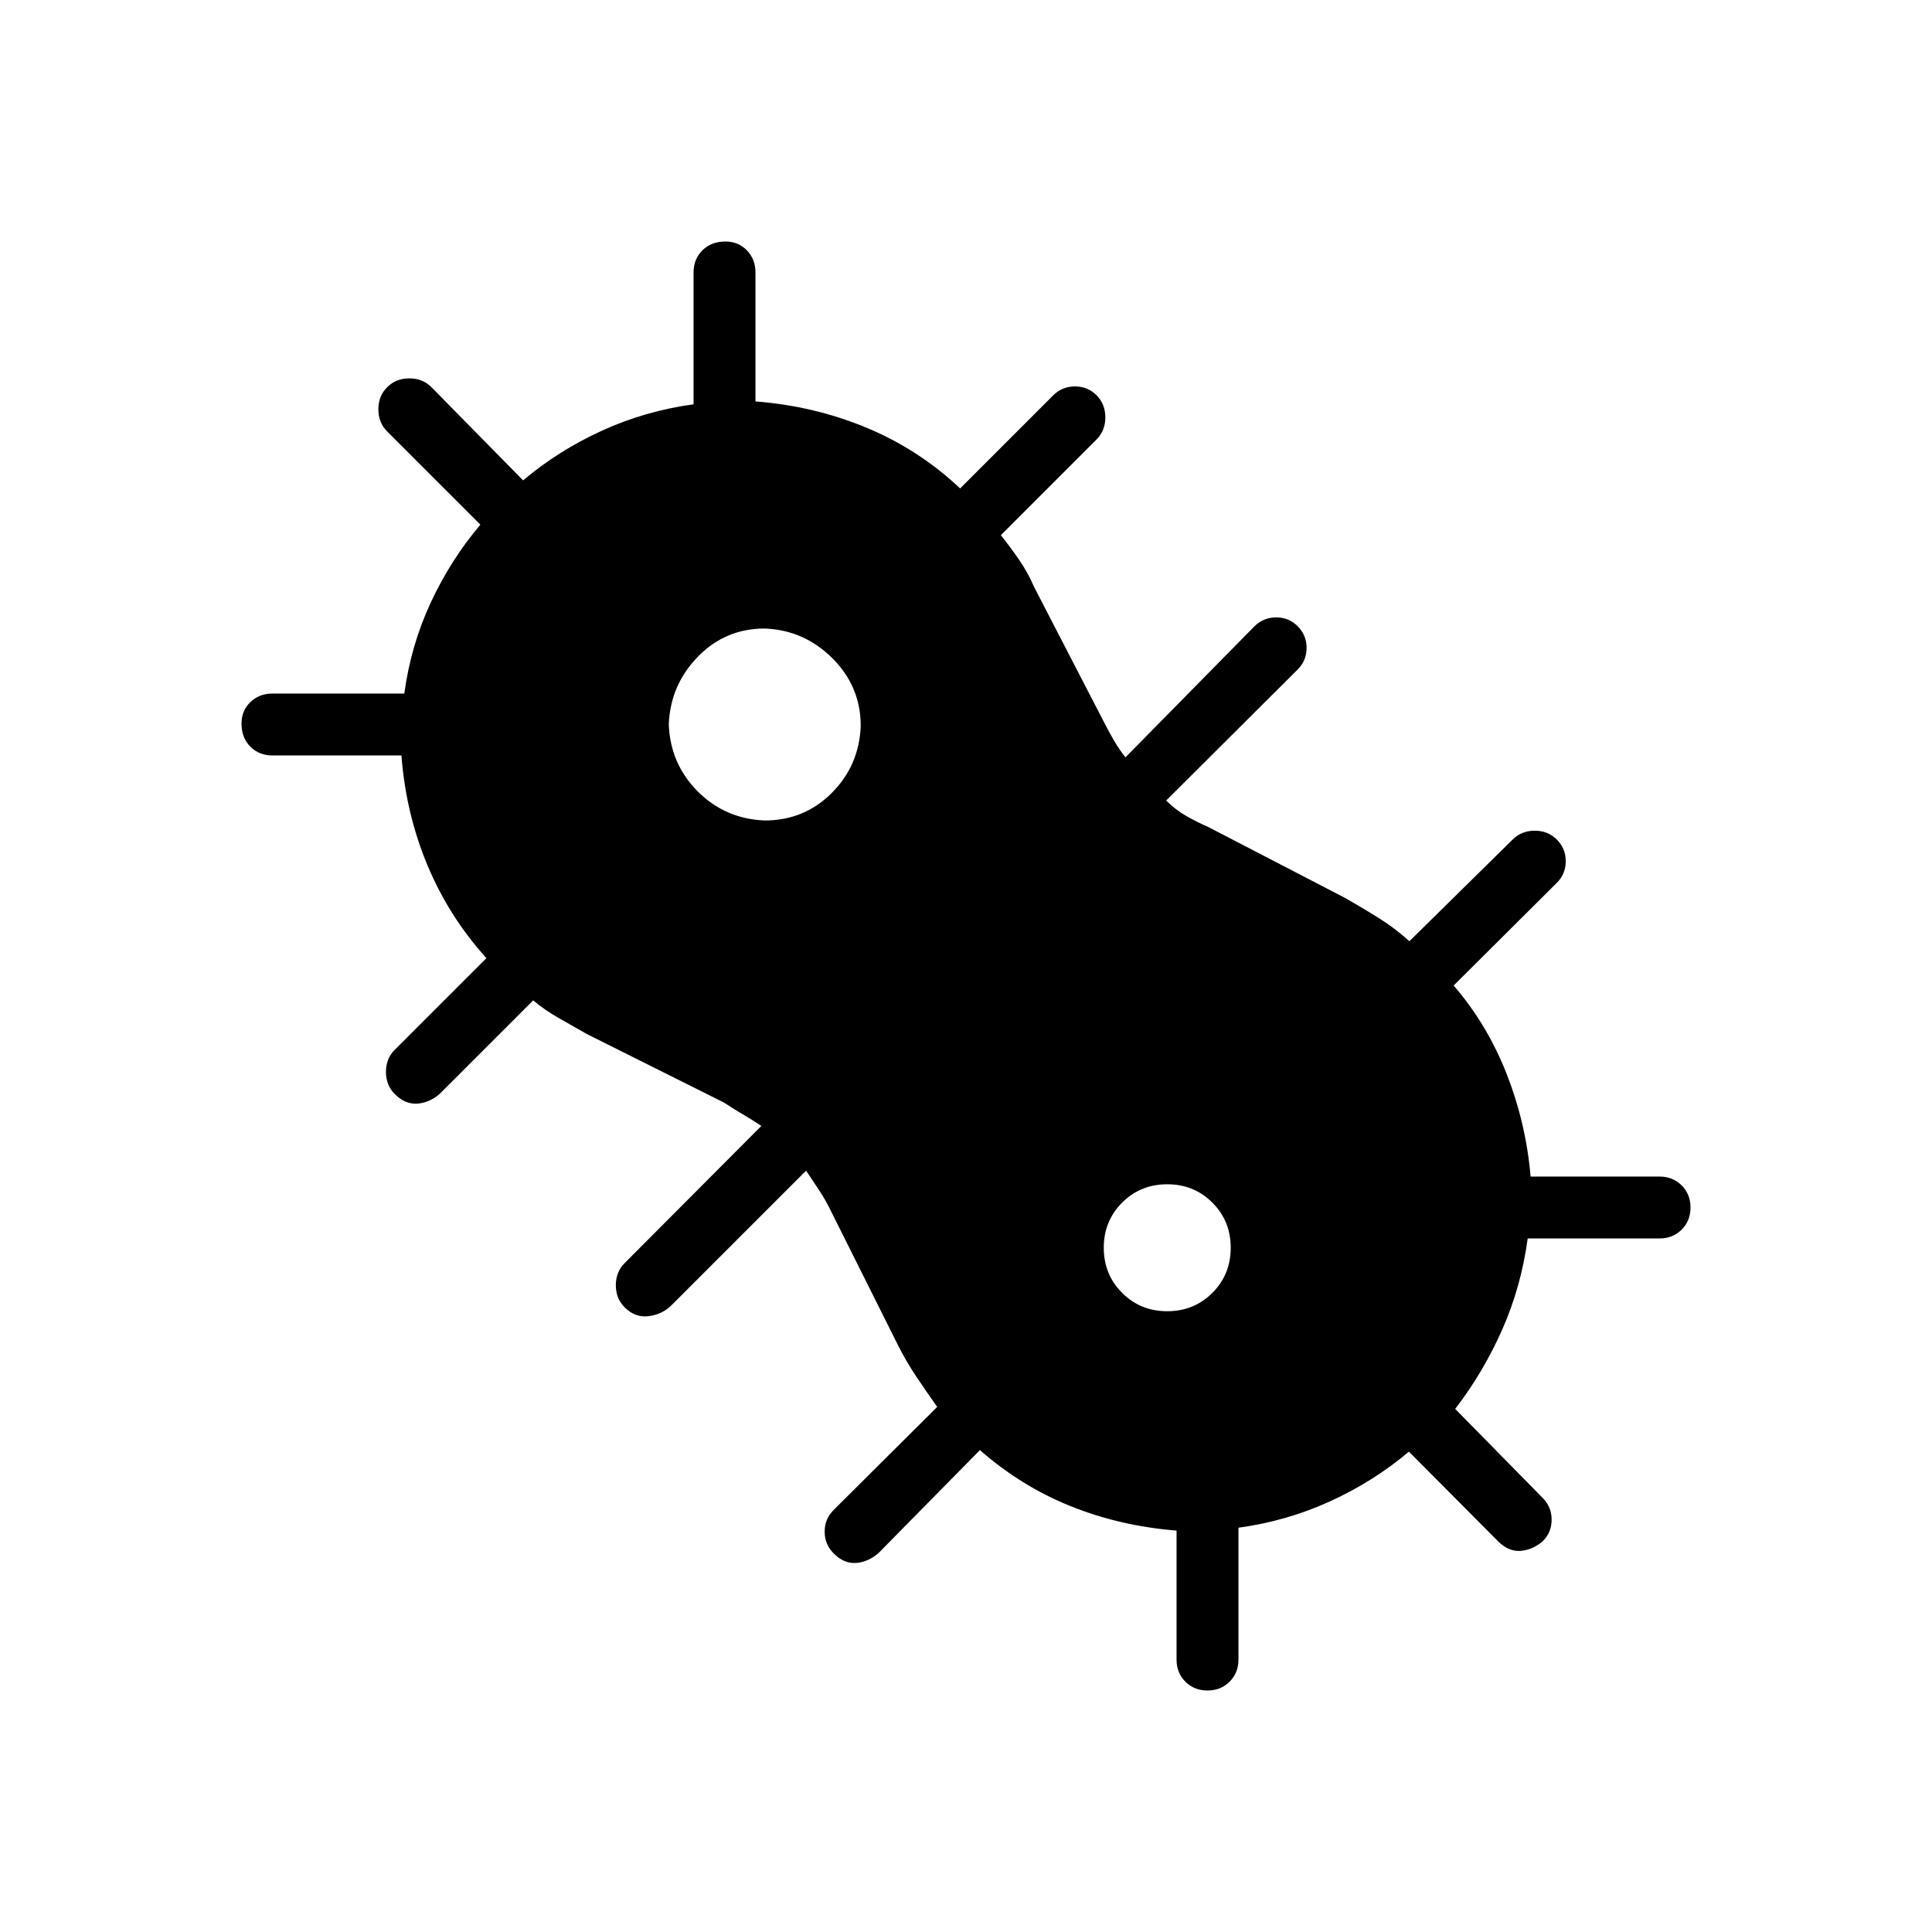 <svg xmlns="http://www.w3.org/2000/svg" height="48" viewBox="0 -960 960 960" width="48"><path d="M600-120q-6.62 0-11-4.38-4.38-4.39-4.38-11v-64.08q-28-2.23-52.64-12.14-24.63-9.91-45.06-27.86l-50.54 51.31q-5.22 4.4-11.14 4.78-5.93.37-11.09-4.84-4.38-4.43-4.38-10.73 0-6.29 4.38-10.68l51.54-51.3q-5.43-7.65-10.49-15.21-5.05-7.56-9.05-15.56l-34.07-68.16q-2.31-4.61-5.39-9.23-3.07-4.61-6.15-9.23l-67.16 67.16q-4.65 4.4-11.25 5.16-6.59.76-11.75-4.39-4.38-4.39-4.38-11 0-6.62 4.38-11l67.93-68.16q-4.62-3.08-9.23-5.77-4.62-2.69-9.23-5.77l-68.16-34.07q-7-4-13.88-7.89-6.89-3.88-12.89-8.88l-46.54 46.54q-5.22 4.4-11.14 4.77-5.93.38-11.09-4.77-4.38-4.39-4.38-11 0-6.62 4.38-11l45.54-45.54q-18.54-20.46-29.27-46.08-10.73-25.62-12.96-54.62h-64.08q-6.61 0-11-4.38-4.38-4.38-4.38-11.5 0-6.35 4.38-10.62 4.39-4.26 11-4.26h65.51q3.26-24 13.15-45.24 9.88-21.23 24.65-38.69l-46.31-46.31q-4.38-4.38-4.38-11 0-6.61 4.38-11 4.39-4.38 11-4.38 6.62 0 11 4.38l45.54 46.31q17.46-14.77 39.08-24.65 21.62-9.89 45.62-13.15v-65.51q0-6.59 4.38-10.99 4.38-4.39 11.5-4.39 6.35 0 10.62 4.39 4.26 4.4 4.26 10.99v64.08q29 2.23 55.01 12.99 26.01 10.77 46.69 30.24l46.3-46.31q4.46-4.38 10.77-4.38t10.7 4.38q4.38 4.39 4.38 11 0 6.62-4.38 11l-47.54 47.54q4.77 6 9.08 12.23 4.31 6.23 7.46 13.54l34.61 66.93q2.31 4.61 5 9.23 2.69 4.61 5.77 8.46l64.15-65.16q4.46-4.38 10.77-4.38t10.7 4.44q4.38 4.43 4.38 10.73 0 6.29-4.38 10.68l-65.39 65.15q4.62 4.61 10 7.69 5.39 3.08 10.77 5.39l68.08 35.3q8.77 5 16.77 10t15.23 11.54l51.31-50.54q4.38-4.38 11-4.38 6.61 0 11 4.44 4.38 4.43 4.38 10.73 0 6.29-4.38 10.68l-51.31 51.07q16.77 19.46 26.38 44.08 9.62 24.61 11.85 50.85h64.08q6.59 0 10.99 4.39Q840-366.6 840-360q0 6.62-4.39 11-4.4 4.38-10.99 4.38h-65.51q-3.26 24-12.65 45.24-9.38 21.23-23.38 39.46l43.54 44.3q4.38 4.46 4.38 10.77t-4.44 10.7q-5.2 4.4-11.11 4.78-5.91.37-11.07-4.78l-44.3-44.54q-17.46 14.77-39.08 24.65-21.62 9.89-45.62 13.15v65.51q0 6.61-4.39 11Q606.6-120 600-120ZM380-552.31q19.62 0 33.27-13.65 13.65-13.66 14.42-33.27 0-19.62-14.04-33.65-14.03-14.04-33.65-14.81-19.62 0-33.27 14.04-13.65 14.03-14.42 33.65.77 19.62 14.42 33.27 13.65 13.65 33.27 14.42Zm200 243.85q13.31 0 22.42-9.12 9.12-9.11 9.12-22.42 0-13.31-9.12-22.42-9.11-9.12-22.42-9.12-13.31 0-22.42 9.12-9.12 9.11-9.12 22.42 0 13.31 9.12 22.42 9.11 9.12 22.42 9.12Z"/></svg>